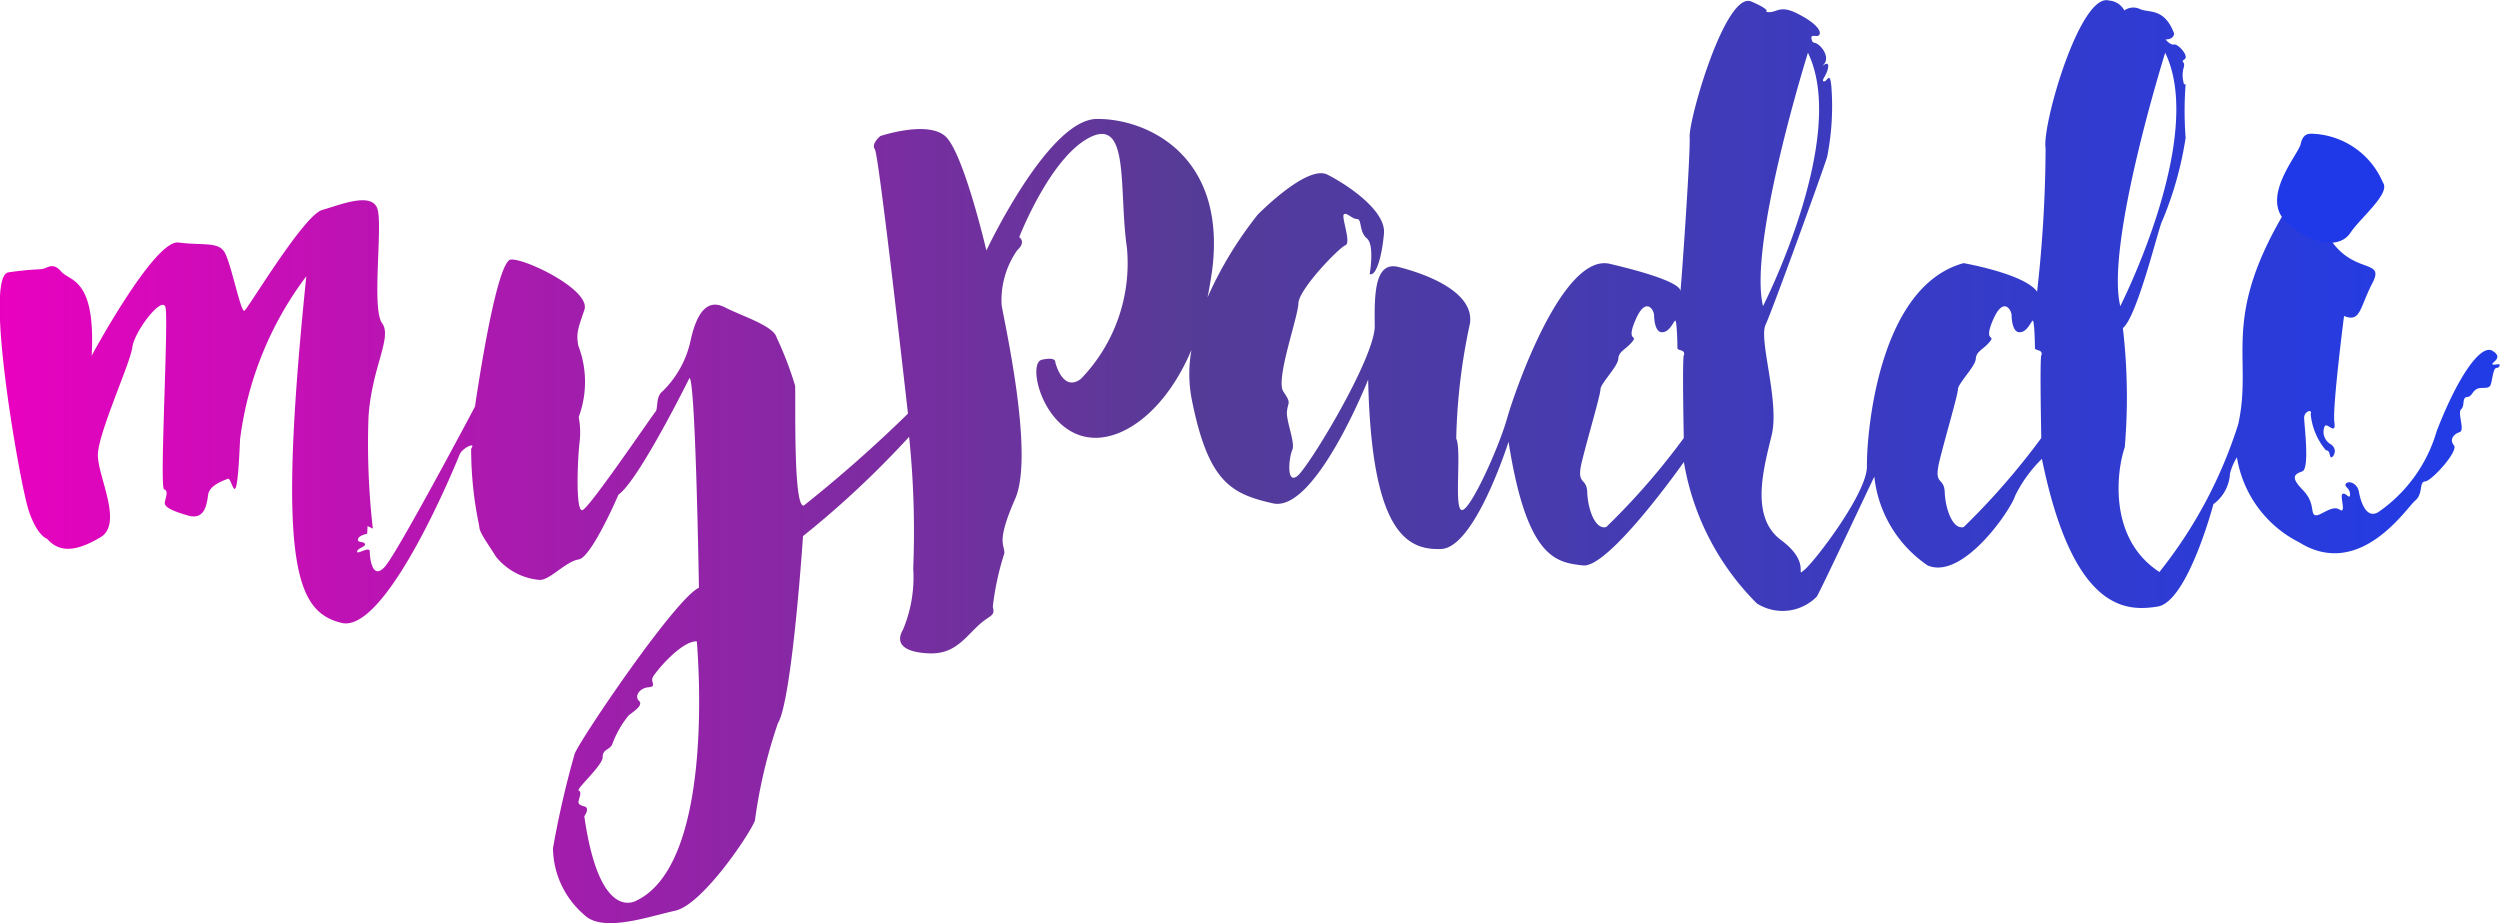 <svg xmlns="http://www.w3.org/2000/svg" width="76.159" height="28.12" viewBox="0 0 76.159 28.12">
    <defs>
        <linearGradient id="113lnavk7a" x2="1" y1=".5" y2=".5" gradientUnits="objectBoundingBox">
            <stop offset="0" stop-color="#ea01c0"/>
            <stop offset=".47" stop-color="#563b97"/>
            <stop offset="1" stop-color="#203be9"/>
        </linearGradient>
    </defs>
    <path fill="url(#113lnavk7a)" d="M115.739 126.1c-.05-.049.358-.192 0-.408s-1.061.791-1.7 2.448a4.527 4.527 0 0 1-1.789 2.472c-.369.205-.53-.348-.58-.624s-.321-.348-.394-.252.123.132.123.323-.112-.047-.222-.011.134.635-.1.479-.6.229-.746.169.013-.372-.373-.768-.246-.481-.013-.564.056-1.437.056-1.633.261-.285.2-.111a2 2 0 0 0 .463 1.1c.134.009.1.154.147.209s.248-.209.011-.385a.437.437 0 0 1-.2-.544c.067-.165.362.307.3-.143s.295-3.227.295-3.227c.507.209.474-.252.867-1.009s-.6-.22-1.33-1.394-1.224-.966-1.224-.966c-2.121 3.465-1.074 4.588-1.537 6.668a13.944 13.944 0 0 1-2.4 4.5c-1.6-1.035-1.285-3.154-1.056-3.8a18.053 18.053 0 0 0-.058-3.63c.448-.363 1.1-3.12 1.2-3.267a10.681 10.681 0 0 0 .712-2.53 10.655 10.655 0 0 1 0-1.633s-.063.029-.063-.056a.854.854 0 0 1 0-.436c.073-.225-.116-.169.03-.267s-.2-.477-.317-.45-.261-.154-.261-.154c.261 0 .261-.181.261-.181-.3-.8-.781-.619-1.041-.746a.475.475 0 0 0-.476.042.575.575 0 0 0-.463-.3c-.88-.26-2.052 3.8-1.936 4.5a40.145 40.145 0 0 1-.259 4.37c-.373-.544-2.238-.871-2.238-.871-2.656.726-2.96 5.369-2.945 6.183s-1.589 2.9-1.906 3.162.244-.2-.709-.907-.533-2.178-.287-3.2-.4-2.9-.187-3.358 1.733-4.652 1.876-5.114a7.938 7.938 0 0 0 .131-2.122c-.043-.534-.131-.154-.231-.181s.1-.182.131-.436-.274.071-.131-.083.043-.408-.123-.563-.209-.029-.252-.211.2-.015.246-.142-.145-.363-.679-.632-.621-.029-.867-.042.246.013-.533-.323-1.908 3.568-1.88 4.131-.282 4.885-.282 4.687-.722-.492-2.15-.828-2.874 3.811-3.133 4.719-1.119 2.8-1.373 2.782 0-1.828-.173-2.178a18.207 18.207 0 0 1 .42-3.514c.131-1-1.459-1.532-2.18-1.713s-.737.815-.722 1.786-2.007 4.3-2.354 4.579-.261-.563-.159-.788-.2-.9-.16-1.194.131-.225-.112-.59.446-2.249.459-2.684 1.242-1.7 1.431-1.77-.131-.871-.045-.942.246.142.4.142.058.392.3.59.086 1.089.086 1.089c.2.069.373-.544.435-1.238s-1.1-1.476-1.723-1.793-2.124 1.22-2.124 1.22a11.607 11.607 0 0 0-1.529 2.521c.056-.265.1-.544.142-.829.453-3.546-2.039-4.628-3.521-4.608s-3.357 4.007-3.357 4.007-.7-3.006-1.257-3.486-1.975 0-1.975 0-.289.24-.166.4 1.009 8.055 1.009 8.055a41.391 41.391 0 0 1-3.171 2.8c-.33.1-.246-3.245-.267-3.648a10.4 10.4 0 0 0-.56-1.463c-.09-.363-1.041-.65-1.574-.924s-.854.143-1.043.975a3.06 3.06 0 0 1-.867 1.586c-.214.169-.119.519-.214.623s-1.988 2.9-2.216 2.989-.147-1.624-.093-2.053a2.491 2.491 0 0 0-.026-.78 3.071 3.071 0 0 0-.013-2.178c-.065-.385-.015-.494.187-1.089s-1.776-1.559-2.238-1.532-1.095 4.481-1.095 4.481-2.35 4.432-2.742 4.873-.463-.272-.463-.456-.386.105-.386 0 .267-.142.239-.232-.239-.027-.213-.147.28-.165.28-.165l.013-.234.16.078a22.857 22.857 0 0 1-.132-3.4c.093-1.494.733-2.428.414-2.859s.011-2.871-.132-3.448-1.128-.162-1.694 0-2.257 3.006-2.369 3.069-.408-1.465-.608-1.788-.664-.194-1.4-.29-2.645 3.448-2.645 3.448c.132-2.381-.675-2.265-.92-2.557s-.414-.129-.545-.093-.3 0-1.071.111.358 6.483.619 7.26.56.858.56.858c.4.457.933.363 1.628-.049s-.082-1.844-.082-2.5.989-2.8 1.05-3.285.906-1.584 1.009-1.223-.187 5.51-.041 5.55.041.261.021.4.226.26.72.4.56-.341.6-.633.453-.428.6-.49.267 1.283.373-1.2a10.429 10.429 0 0 1 2.018-4.969c-.906 8.817-.308 10.218 1.071 10.559s3.521-4.929 3.6-5.129.515-.4.351-.181a11.352 11.352 0 0 0 .246 2.359c0 .2.228.481.515.942a1.921 1.921 0 0 0 1.319.7c.31.02.8-.563 1.194-.623s1.214-1.975 1.214-1.975c.619-.432 2.164-3.555 2.164-3.555.187.082.287 6.392.287 6.392-.72.321-3.686 4.719-3.788 5.069a28.374 28.374 0 0 0-.658 2.866 2.718 2.718 0 0 0 .946 2.024c.556.561 1.957.06 2.781-.122s2.264-2.323 2.425-2.744a15.39 15.39 0 0 1 .7-2.966c.433-.7.765-5.7.765-5.7a28.894 28.894 0 0 0 3.232-3.025 28.034 28.034 0 0 1 .125 4.009 4.122 4.122 0 0 1-.31 1.862c-.269.459.082.7.8.726s1.03-.4 1.44-.8.576-.3.494-.621a8.441 8.441 0 0 1 .351-1.623c.021-.28-.269-.3.33-1.662s-.351-5.47-.412-5.911a2.655 2.655 0 0 1 .474-1.662c.287-.26.062-.4.062-.4s.947-2.445 2.162-3.045.865 1.623 1.119 3.367a5.063 5.063 0 0 1-1.4 3.993c-.556.427-.781-.5-.781-.5s.041-.182-.412-.08.021 2.143 1.4 2.359c1.016.162 2.35-.748 3.16-2.662a4.088 4.088 0 0 0 0 1.468c.5 2.55 1.192 2.918 2.482 3.209s2.9-3.77 2.9-3.77c.1 4.677 1.192 5.2 2.225 5.16s2.052-3.267 2.052-3.267c.56 3.594 1.47 3.672 2.264 3.768s3.077-3.151 3.077-3.151a7.935 7.935 0 0 0 2.225 4.31 1.461 1.461 0 0 0 1.826-.212c.177-.309 1.682-3.521 1.751-3.65a3.75 3.75 0 0 0 1.628 2.706c1.069.445 2.524-1.682 2.662-2.127a4.085 4.085 0 0 1 .815-1.123c.959 4.706 2.611 4.644 3.525 4.5s1.7-3.12 1.7-3.12a1.238 1.238 0 0 0 .505-.935 1.789 1.789 0 0 1 .211-.492 3.529 3.529 0 0 0 1.9 2.592c1.85 1.152 3.268-1.056 3.527-1.27s.11-.575.308-.588 1.024-.924.875-1.1 0-.347.173-.4-.075-.588.048-.7.013-.363.187-.372.147-.276.444-.276.257-.036.332-.385.136-.156.2-.276-.16-.013-.209-.06zm-56.513 16.323s-1.14.793-1.617-2.554c0 0 .187-.252 0-.3s-.187-.1-.17-.181.1-.267 0-.3.735-.771.729-1.016.207-.216.291-.39a3 3 0 0 1 .505-.888c.211-.161.446-.314.306-.446s.022-.385.291-.407.063-.152.131-.3.86-1.114 1.345-1.1c-.006 0 .63 6.652-1.809 7.884zm31.877-16.6c-.049.182 0 2.525 0 2.525a21.337 21.337 0 0 1-2.363 2.712c-.345.089-.56-.564-.578-1.056s-.351-.182-.157-.964.56-2.007.56-2.178.53-.693.543-.927.229-.281.422-.517-.205.036.108-.681.56-.287.56-.127c0 0 0 .5.229.515s.351-.3.41-.352.073.739.073.833.244.029.2.218zm3.781-9.214c1.257 2.572-1.367 7.721-1.367 7.721-.459-1.889 1.369-7.721 1.369-7.721zm7.11 9.214c-.049.182 0 2.525 0 2.525a21.949 21.949 0 0 1-2.363 2.712c-.338.089-.56-.564-.578-1.056s-.351-.182-.159-.964.56-2.007.56-2.178.532-.693.545-.927.228-.281.422-.517-.205.036.108-.681.56-.287.56-.127c0 0 0 .5.229.515s.351-.3.41-.352.073.739.073.833.244.029.2.218zm3.773-9.214c1.257 2.572-1.367 7.721-1.367 7.721-.459-1.889 1.369-7.721 1.369-7.721z" transform="translate(-39.809 -115.004)"/>
    <path fill="#2039e8" d="M422.081 134.994c.3-.451 1.231-1.2.989-1.527a2.436 2.436 0 0 0-2.16-1.488c-.084 0-.276-.017-.346.312s-1.265 1.647-.415 2.4 1.639.755 1.932.303z" transform="translate(-350.477 -127.905)"/>
</svg>
